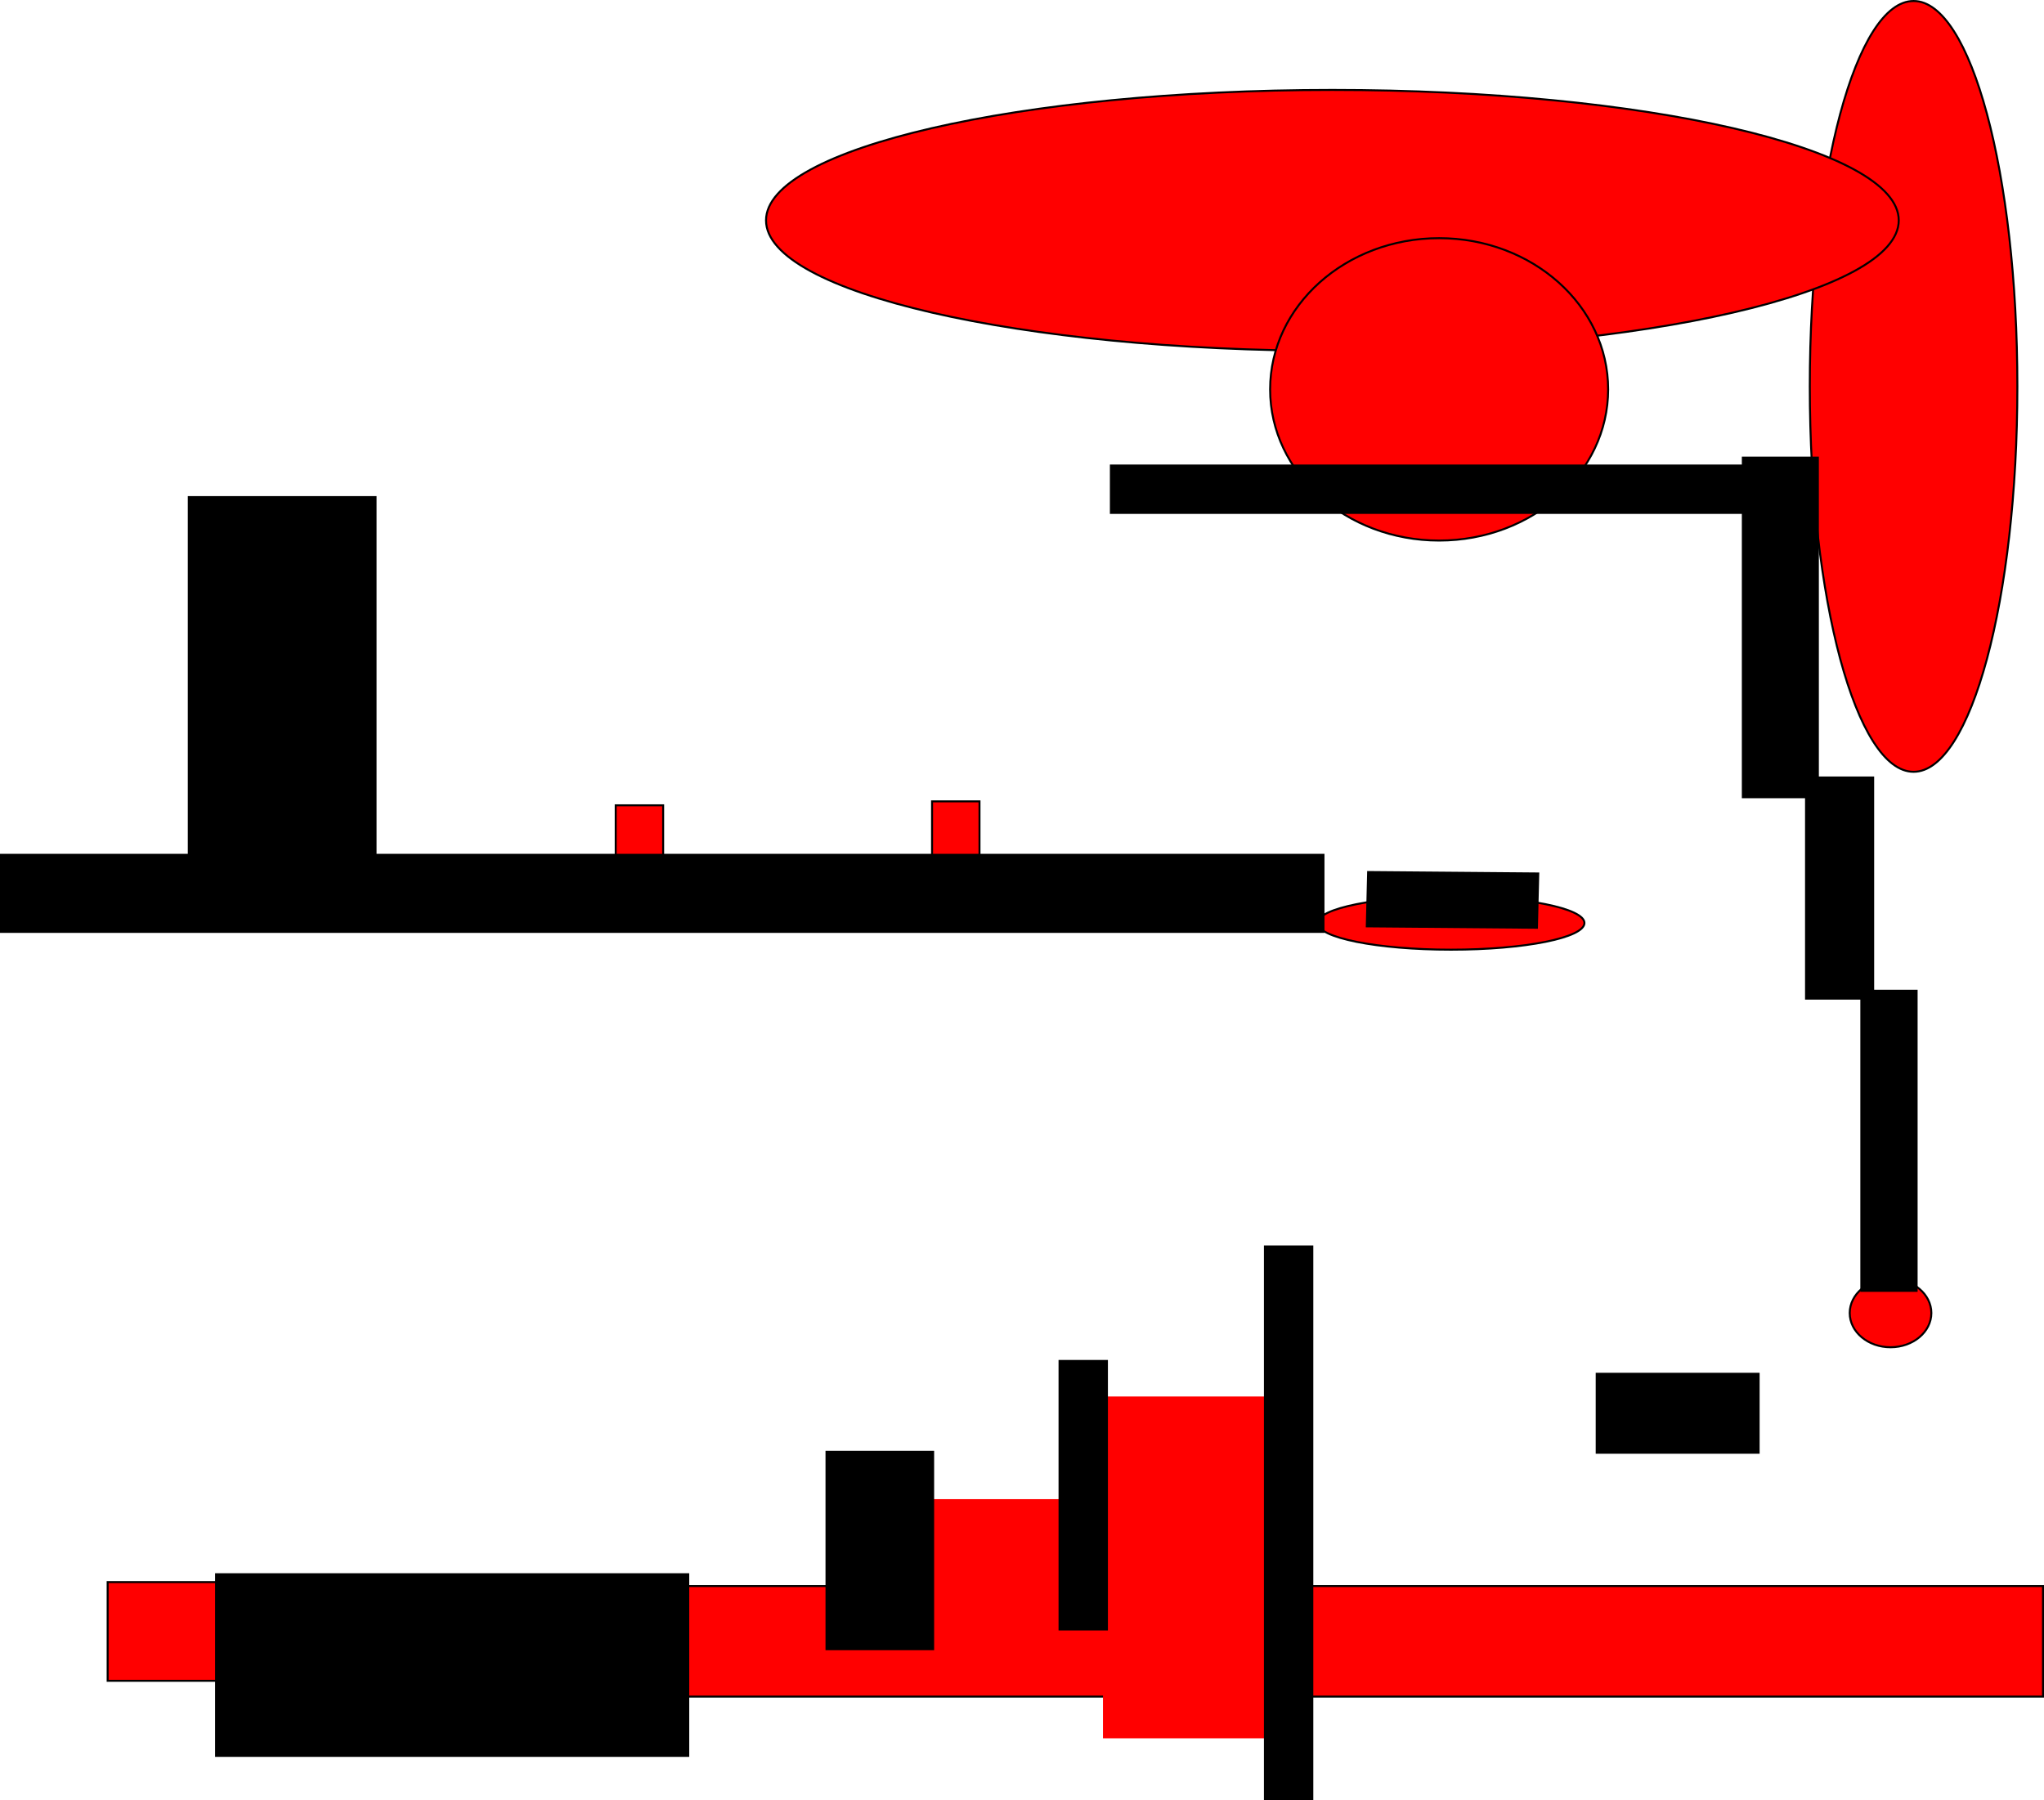 <svg version="1.1" xmlns="http://www.w3.org/2000/svg" xmlns:xlink="http://www.w3.org/1999/xlink" width="517.505" height="455.885" viewBox="0,0,517.505,455.885"><g transform="translate(-53.245,51.885)"><g stroke-miterlimit="10"><path d="M289.225,183.086v-32.039h12.012v32.039z" fill="#ff0000" stroke="#000000" stroke-width="0.5"/><path d="M209.132,183.086v-31.039h12.012v31.039z" fill="#ff0000" stroke="#000000" stroke-width="0.5"/><path d="M198.971,377.75v-28h371.529v28z" fill="#ff0000" stroke="#000000" stroke-width="0.5"/><path d="M332.5,388.309v-86.559h43v86.559z" fill="#ff0000" stroke="none" stroke-width="0"/><path d="M286.5,359.309v-31.559h37v31.559z" fill="#ff0000" stroke="none" stroke-width="0"/><path d="M80.5,373.75v-25h75v25z" fill="#ff0000" stroke="#000000" stroke-width="0.5"/><path d="M262.5,365.75v-50h27v50z" fill="#000000" stroke="#000000" stroke-width="0.5"/><path d="M321.5,360.75v-68h12v68z" fill="#000000" stroke="#000000" stroke-width="0.5"/><path d="M373.5,403.75v-140h12v140z" fill="#000000" stroke="#000000" stroke-width="0.5"/><path d="M107.953,392.759v-46h119.544v46z" fill="#000000" stroke="#000000" stroke-width="0.5"/><path d="M542.228,280.617c0,4.786 -4.626,8.667 -10.333,8.667c-5.707,0 -10.333,-3.88 -10.333,-8.667c0,-4.786 4.626,-8.667 10.333,-8.667c5.707,0 10.333,3.88 10.333,8.667z" fill="#ff0000" stroke="#000000" stroke-width="0.5"/><path d="M454.396,181.849c0,3.732 -15.126,6.757 -33.784,6.757c-18.658,0 -33.784,-3.025 -33.784,-6.757c0,-3.732 15.126,-6.757 33.784,-6.757c18.658,0 33.784,3.025 33.784,6.757z" fill="#ff0000" stroke="#000000" stroke-width="0.5"/><path d="M564.006,45.963c0,53.902 -11.764,97.598 -26.276,97.598c-14.512,0 -26.276,-43.696 -26.276,-97.598c0,-53.902 11.764,-97.598 26.276,-97.598c14.512,0 26.276,43.696 26.276,97.598z" fill="#ff0000" stroke="#000000" stroke-width="0.5"/><path d="M533.976,3.921c0,18.244 -64.199,33.033 -143.393,33.033c-79.194,0 -143.393,-14.789 -143.393,-33.033c0,-18.244 64.199,-33.033 143.393,-33.033c79.194,0 143.393,14.789 143.393,33.033z" fill="#ff0000" stroke="#000000" stroke-width="0.5"/><path d="M460.402,46.714c0,21.146 -19.159,38.288 -42.793,38.288c-23.634,0 -42.793,-17.142 -42.793,-38.288c0,-21.146 19.159,-38.288 42.793,-38.288c23.634,0 42.793,17.142 42.793,38.288z" fill="#ff0000" stroke="#000000" stroke-width="0.5"/><path d="M53.495,184.101v-19.52h334.835v19.52z" fill="#000000" stroke="#000000" stroke-width="0.5"/><path d="M101.042,177.095v-103.099h47.292v103.099z" fill="#000000" stroke="#000000" stroke-width="0.5"/><path d="M457.5,316v-20h41v20z" fill="#000000" stroke="#000000" stroke-width="0.5"/><path d="M524.5,275v-76h14v76z" fill="#000000" stroke="#000000" stroke-width="0.5"/><path d="M510.5,201v-56h17v56z" fill="#000000" stroke="#000000" stroke-width="0.5"/><path d="M494.5,150v-86h19v86z" fill="#000000" stroke="#000000" stroke-width="0.5"/><path d="M334.5,78v-12h163v12z" fill="#000000" stroke="#000000" stroke-width="0.5"/><path d="M399.63,168.941l43.079,0.363l-0.338,13.755l-43.079,-0.363z" fill="#000000" stroke="#000000" stroke-width="0.5"/></g></g></svg>